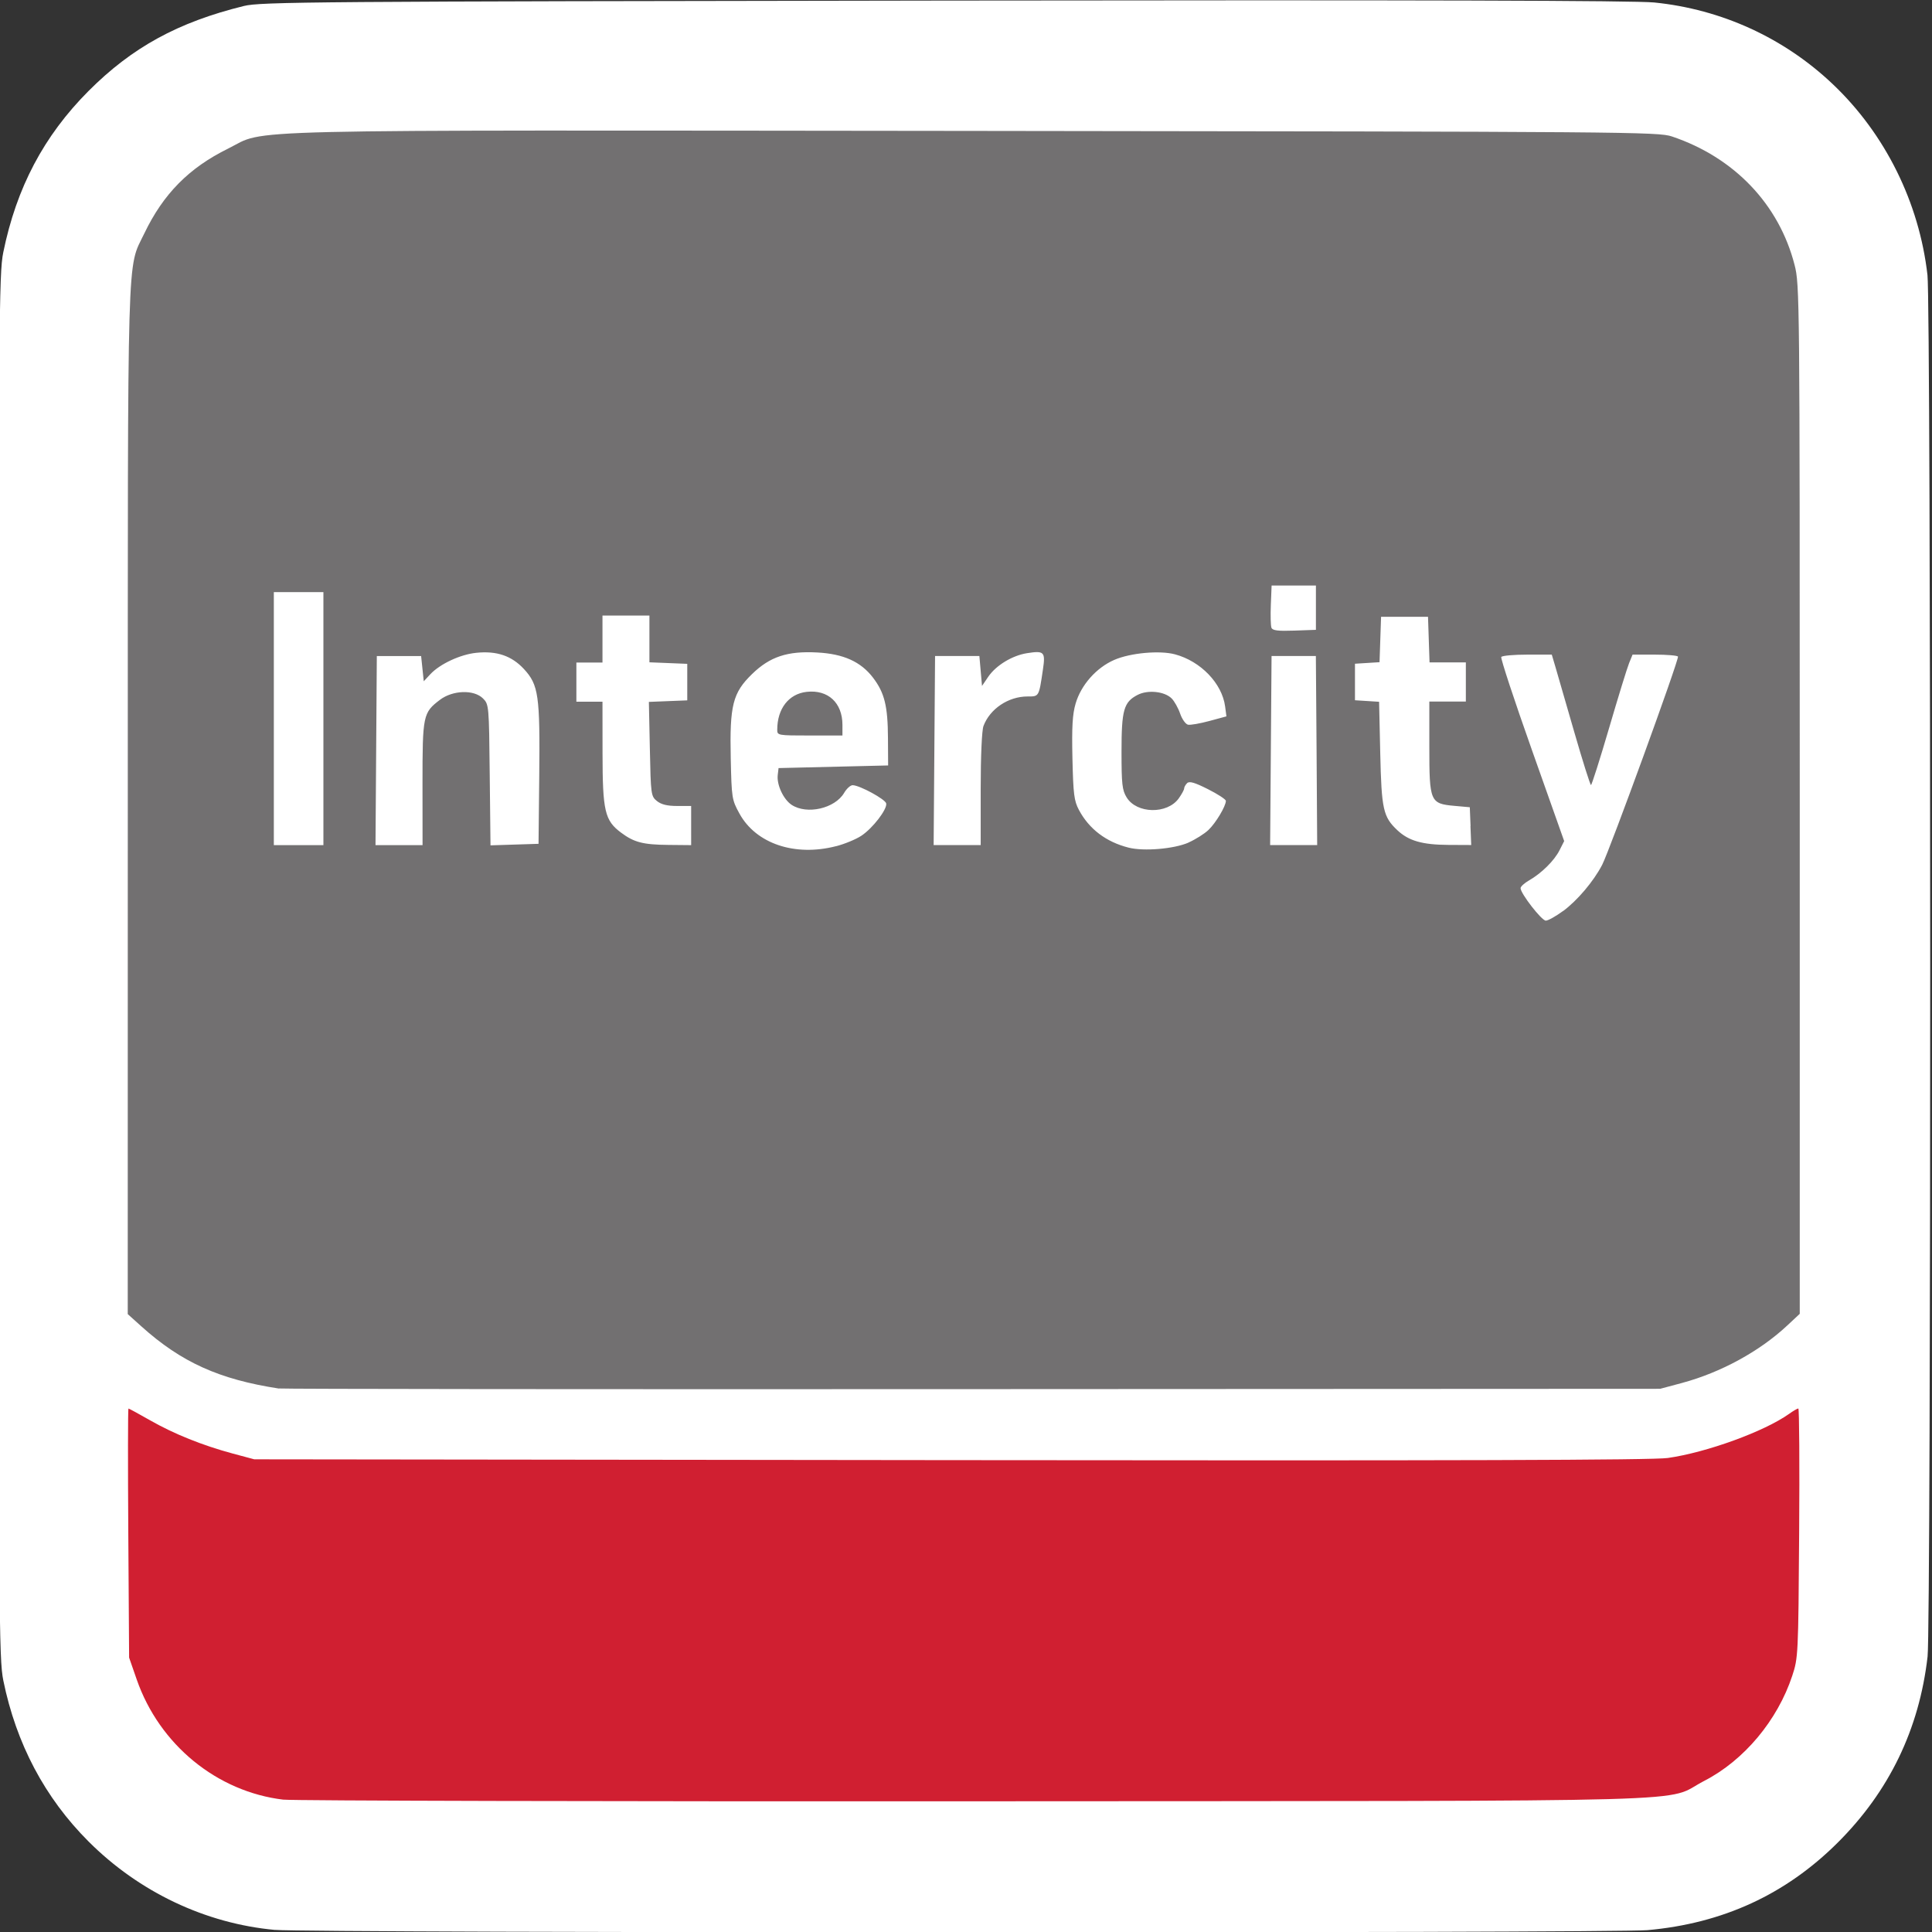 <?xml version="1.0" encoding="UTF-8" standalone="no"?>
<!-- Created with Inkscape (http://www.inkscape.org/) -->

<svg
   xmlns:dc="http://purl.org/dc/elements/1.1/"
   xmlns:cc="http://creativecommons.org/ns#"
   xmlns:rdf="http://www.w3.org/1999/02/22-rdf-syntax-ns#"
   xmlns:svg="http://www.w3.org/2000/svg"
   xmlns="http://www.w3.org/2000/svg"
   xmlns:sodipodi="http://sodipodi.sourceforge.net/DTD/sodipodi-0.dtd"
   xmlns:inkscape="http://www.inkscape.org/namespaces/inkscape"
   width="52.917mm"
   height="52.917mm"
   viewBox="0 0 52.917 52.917"
   version="1.1"
   id="svg8"
   inkscape:version="0.92.3 (2405546, 2018-03-11)"
   sodipodi:docname="CCN.svg">
  <rect x="0" y="0" width="52.917" height="52.917" fill="#333333" stroke="none"/>
  <defs
     id="defs2" />
  <sodipodi:namedview
     id="base"
     pagecolor="#ffffff"
     bordercolor="#666666"
     borderopacity="1.0"
     inkscape:pageopacity="0.0"
     inkscape:pageshadow="2"
     inkscape:zoom="1.4182101"
     inkscape:cx="110.51626"
     inkscape:cy="96.717118"
     inkscape:document-units="mm"
     inkscape:current-layer="layer1"
     showgrid="false"
     inkscape:pagecheckerboard="true"
     fit-margin-top="0"
     fit-margin-left="0"
     fit-margin-right="0"
     fit-margin-bottom="0"
     inkscape:window-width="977"
     inkscape:window-height="851"
     inkscape:window-x="810"
     inkscape:window-y="50"
     inkscape:window-maximized="0" />
  <g
     inkscape:label="Layer 1"
     inkscape:groupmode="layer"
     id="layer1"
     transform="translate(-76.593,-121.506)">
    <g
       transform="matrix(1.502,0,0,1.502,-85.388,-111.335)"
       style="display:inline"
       id="layer1-7"
       inkscape:label="Layer 1">
      <g
         transform="translate(19.585,23.81)"
         id="g21">
        <path
           sodipodi:nodetypes="cccsccccccccsccc"
           inkscape:connector-curvature="0"
           id="path23"
           d="m 93.276,166.404 c -1.267,-0.115 -2.48,-0.69 -3.402,-1.612 -0.798,-0.798 -1.32,-1.784 -1.555,-2.937 -0.08,-0.395 -0.085,-1.106 -0.085,-13.022 0,-11.884 0.005,-12.629 0.084,-13.019 0.24,-1.18 0.74,-2.126 1.554,-2.943 0.795,-0.797 1.631,-1.255 2.833,-1.551 0.31,-0.076 1.197,-0.083 12.771,-0.099 8.728,-0.012 12.591,-10e-4 12.95,0.035 1.227,0.124 2.367,0.646 3.257,1.492 0.955,0.907 1.574,2.158 1.724,3.48 0.065,0.577 0.067,24.621 0.002,25.19 -0.152,1.325 -0.7,2.459 -1.641,3.396 -0.949,0.945 -2.096,1.472 -3.469,1.594 -0.644,0.057 -24.394,0.053 -25.023,-0.005 z"
           style="fill:#ffffff;stroke-width:0.048" />
      </g>
      <path
         transform="translate(19.585,23.81)"
         sodipodi:nodetypes="cscscccccsccccccccccscccccccscccccssccccccccccccccccccccscscssccsccsccccscccccccccccccccccccccccccccccccccccccccccccccsccccccccccccccccccccccccccccscccccccccccccccccccccccccscccccccccccccccccccccccccccccccccc"
         inkscape:connector-curvature="0"
         id="path25"
         d="m 93.347,156.532 c -1.09,-0.167 -1.783,-0.48 -2.509,-1.133 l -0.25,-0.225 8.26e-4,-9.354 c 9.11e-4,-10.318 -0.018,-9.686 0.301,-10.352 0.346,-0.722 0.816,-1.197 1.529,-1.548 0.734,-0.361 -0.309,-0.336 13.604,-0.322 11.974,0.013 12.472,0.017 12.724,0.101 1.137,0.382 1.954,1.238 2.237,2.344 0.092,0.358 0.094,0.572 0.094,9.746 v 9.38 l -0.226,0.211 c -0.507,0.474 -1.213,0.859 -1.923,1.05 l -0.396,0.106 -12.534,0.006 c -6.893,0.004 -12.587,-0.002 -12.652,-0.012 z m 23.413,-8.706 c 0.26,-0.191 0.559,-0.544 0.715,-0.845 0.138,-0.267 1.407,-3.752 1.382,-3.797 -0.011,-0.02 -0.202,-0.036 -0.424,-0.036 h -0.404 l -0.063,0.155 c -0.035,0.085 -0.2,0.62 -0.366,1.188 -0.167,0.569 -0.315,1.034 -0.329,1.035 -0.014,3.8e-4 -0.151,-0.433 -0.304,-0.963 -0.153,-0.53 -0.308,-1.065 -0.344,-1.189 l -0.067,-0.226 h -0.447 c -0.246,0 -0.459,0.019 -0.474,0.043 -0.015,0.024 0.237,0.789 0.56,1.7 l 0.587,1.657 -0.084,0.166 c -0.095,0.19 -0.329,0.421 -0.556,0.551 -0.085,0.049 -0.155,0.112 -0.155,0.142 0,0.097 0.384,0.592 0.46,0.592 0.041,0 0.181,-0.078 0.312,-0.174 z m -13.256,-1.184 c 0.156,-0.04 0.364,-0.126 0.462,-0.191 0.207,-0.137 0.473,-0.482 0.453,-0.589 -0.014,-0.075 -0.477,-0.328 -0.61,-0.333 -0.04,-0.002 -0.111,0.061 -0.157,0.14 -0.168,0.285 -0.678,0.402 -0.957,0.219 -0.15,-0.099 -0.275,-0.366 -0.254,-0.545 l 0.015,-0.126 0.999,-0.024 0.999,-0.024 -0.003,-0.499 c -0.003,-0.586 -0.063,-0.826 -0.272,-1.101 -0.223,-0.292 -0.538,-0.434 -1.017,-0.46 -0.545,-0.029 -0.863,0.076 -1.189,0.393 -0.353,0.343 -0.41,0.57 -0.389,1.538 0.016,0.726 0.02,0.754 0.159,1.007 0.301,0.549 1.011,0.788 1.762,0.594 z m -1.072,-2.126 c 9.5e-4,-0.384 0.21,-0.652 0.536,-0.689 0.39,-0.044 0.653,0.199 0.653,0.603 v 0.193 h -0.595 c -0.585,0 -0.595,-0.002 -0.594,-0.107 z m 7.499,2.059 c 0.126,-0.056 0.291,-0.159 0.365,-0.23 0.133,-0.126 0.317,-0.434 0.317,-0.53 0,-0.027 -0.147,-0.123 -0.326,-0.213 -0.244,-0.123 -0.34,-0.151 -0.381,-0.11 -0.03,0.03 -0.054,0.073 -0.054,0.097 0,0.023 -0.044,0.104 -0.098,0.18 -0.209,0.293 -0.768,0.283 -0.951,-0.018 -0.081,-0.132 -0.093,-0.242 -0.093,-0.832 -1.9e-4,-0.763 0.04,-0.906 0.294,-1.037 0.186,-0.096 0.491,-0.064 0.62,0.065 0.05,0.05 0.12,0.175 0.155,0.277 0.035,0.102 0.1,0.193 0.144,0.202 0.044,0.009 0.22,-0.022 0.39,-0.068 l 0.31,-0.084 -0.024,-0.182 c -0.056,-0.419 -0.444,-0.823 -0.913,-0.949 -0.279,-0.075 -0.813,-0.027 -1.108,0.101 -0.327,0.142 -0.606,0.457 -0.705,0.796 -0.058,0.198 -0.071,0.427 -0.058,1.003 0.015,0.651 0.03,0.771 0.118,0.937 0.186,0.349 0.496,0.584 0.907,0.688 0.278,0.07 0.829,0.023 1.091,-0.092 z M 94.156,144.315 v -2.307 h -0.452 -0.452 v 2.307 2.307 h 0.452 0.452 z m 1.807,1.187 c 0,-1.249 0.009,-1.294 0.317,-1.529 0.234,-0.178 0.622,-0.191 0.787,-0.025 0.107,0.107 0.109,0.128 0.122,1.393 l 0.014,1.285 0.438,-0.014 0.438,-0.014 0.013,-1.237 c 0.015,-1.468 -0.012,-1.661 -0.279,-1.95 -0.223,-0.241 -0.496,-0.335 -0.87,-0.296 -0.291,0.03 -0.664,0.204 -0.838,0.391 l -0.119,0.128 -0.024,-0.23 -0.024,-0.23 h -0.404 -0.404 l -0.012,1.724 -0.012,1.724 h 0.429 0.429 z m 4.899,0.763 v -0.357 h -0.256 c -0.181,0 -0.289,-0.027 -0.368,-0.09 -0.108,-0.088 -0.112,-0.116 -0.129,-0.949 l -0.018,-0.859 0.35,-0.014 0.35,-0.014 v -0.333 -0.333 l -0.345,-0.014 -0.345,-0.014 v -0.426 -0.426 h -0.428 -0.428 v 0.428 0.428 h -0.238 -0.238 v 0.357 0.357 h 0.238 0.238 l 0.001,0.939 c 0.001,1.059 0.041,1.228 0.339,1.45 0.236,0.176 0.4,0.219 0.861,0.223 l 0.416,0.004 z m 5.28,-0.663 c 0,-0.605 0.021,-1.074 0.051,-1.153 0.118,-0.313 0.454,-0.538 0.803,-0.538 0.212,0 0.207,0.01 0.281,-0.492 0.048,-0.322 0.023,-0.347 -0.292,-0.297 -0.269,0.043 -0.563,0.222 -0.704,0.428 l -0.115,0.169 -0.024,-0.273 -0.024,-0.273 h -0.404 -0.404 l -0.013,1.724 -0.013,1.724 h 0.429 0.429 z m 6.125,-0.705 -0.013,-1.724 h -0.404 -0.404 l -0.013,1.724 -0.013,1.724 h 0.429 0.429 z m 2.808,1.379 -0.014,-0.345 -0.279,-0.025 c -0.444,-0.04 -0.459,-0.074 -0.459,-1.075 v -0.827 h 0.333 0.333 v -0.357 -0.357 h -0.331 -0.331 l -0.014,-0.416 -0.014,-0.416 h -0.428 -0.428 l -0.014,0.414 -0.014,0.414 -0.224,0.014 -0.224,0.014 v 0.333 0.333 l 0.22,0.014 0.22,0.014 0.021,0.937 c 0.023,1.026 0.053,1.161 0.312,1.405 0.206,0.194 0.454,0.265 0.929,0.268 l 0.418,0.002 -0.014,-0.345 z m -2.82,-3.984 v -0.404 h -0.404 -0.404 l -0.014,0.352 c -0.008,0.194 -0.003,0.382 0.011,0.418 0.019,0.05 0.118,0.063 0.418,0.052 l 0.393,-0.014 z"
         style="fill:#727071;fill-opacity:1;stroke-width:0.048" />
      <path
         transform="translate(19.585,23.81)"
         inkscape:connector-curvature="0"
         id="path27"
         d="m 93.431,164.029 c -1.215,-0.143 -2.265,-1.002 -2.679,-2.191 l -0.139,-0.4 -0.015,-2.271 c -0.008,-1.249 -0.007,-2.271 0.003,-2.271 0.01,0 0.188,0.097 0.395,0.215 0.437,0.249 0.952,0.456 1.507,0.606 l 0.392,0.105 12.7,0.015 c 9.208,0.011 12.803,0 13.076,-0.039 0.71,-0.101 1.761,-0.483 2.213,-0.805 0.075,-0.054 0.151,-0.098 0.168,-0.098 0.017,0 0.024,1.022 0.015,2.271 -0.015,2.225 -0.018,2.278 -0.126,2.604 -0.269,0.814 -0.88,1.543 -1.605,1.916 -0.778,0.4 0.532,0.363 -13.289,0.372 -6.763,0.004 -12.44,-0.01 -12.616,-0.03 z"
         style="fill:#d01f31;fill-opacity:1;stroke-width:0.048" />
    </g>
  </g>
</svg>
